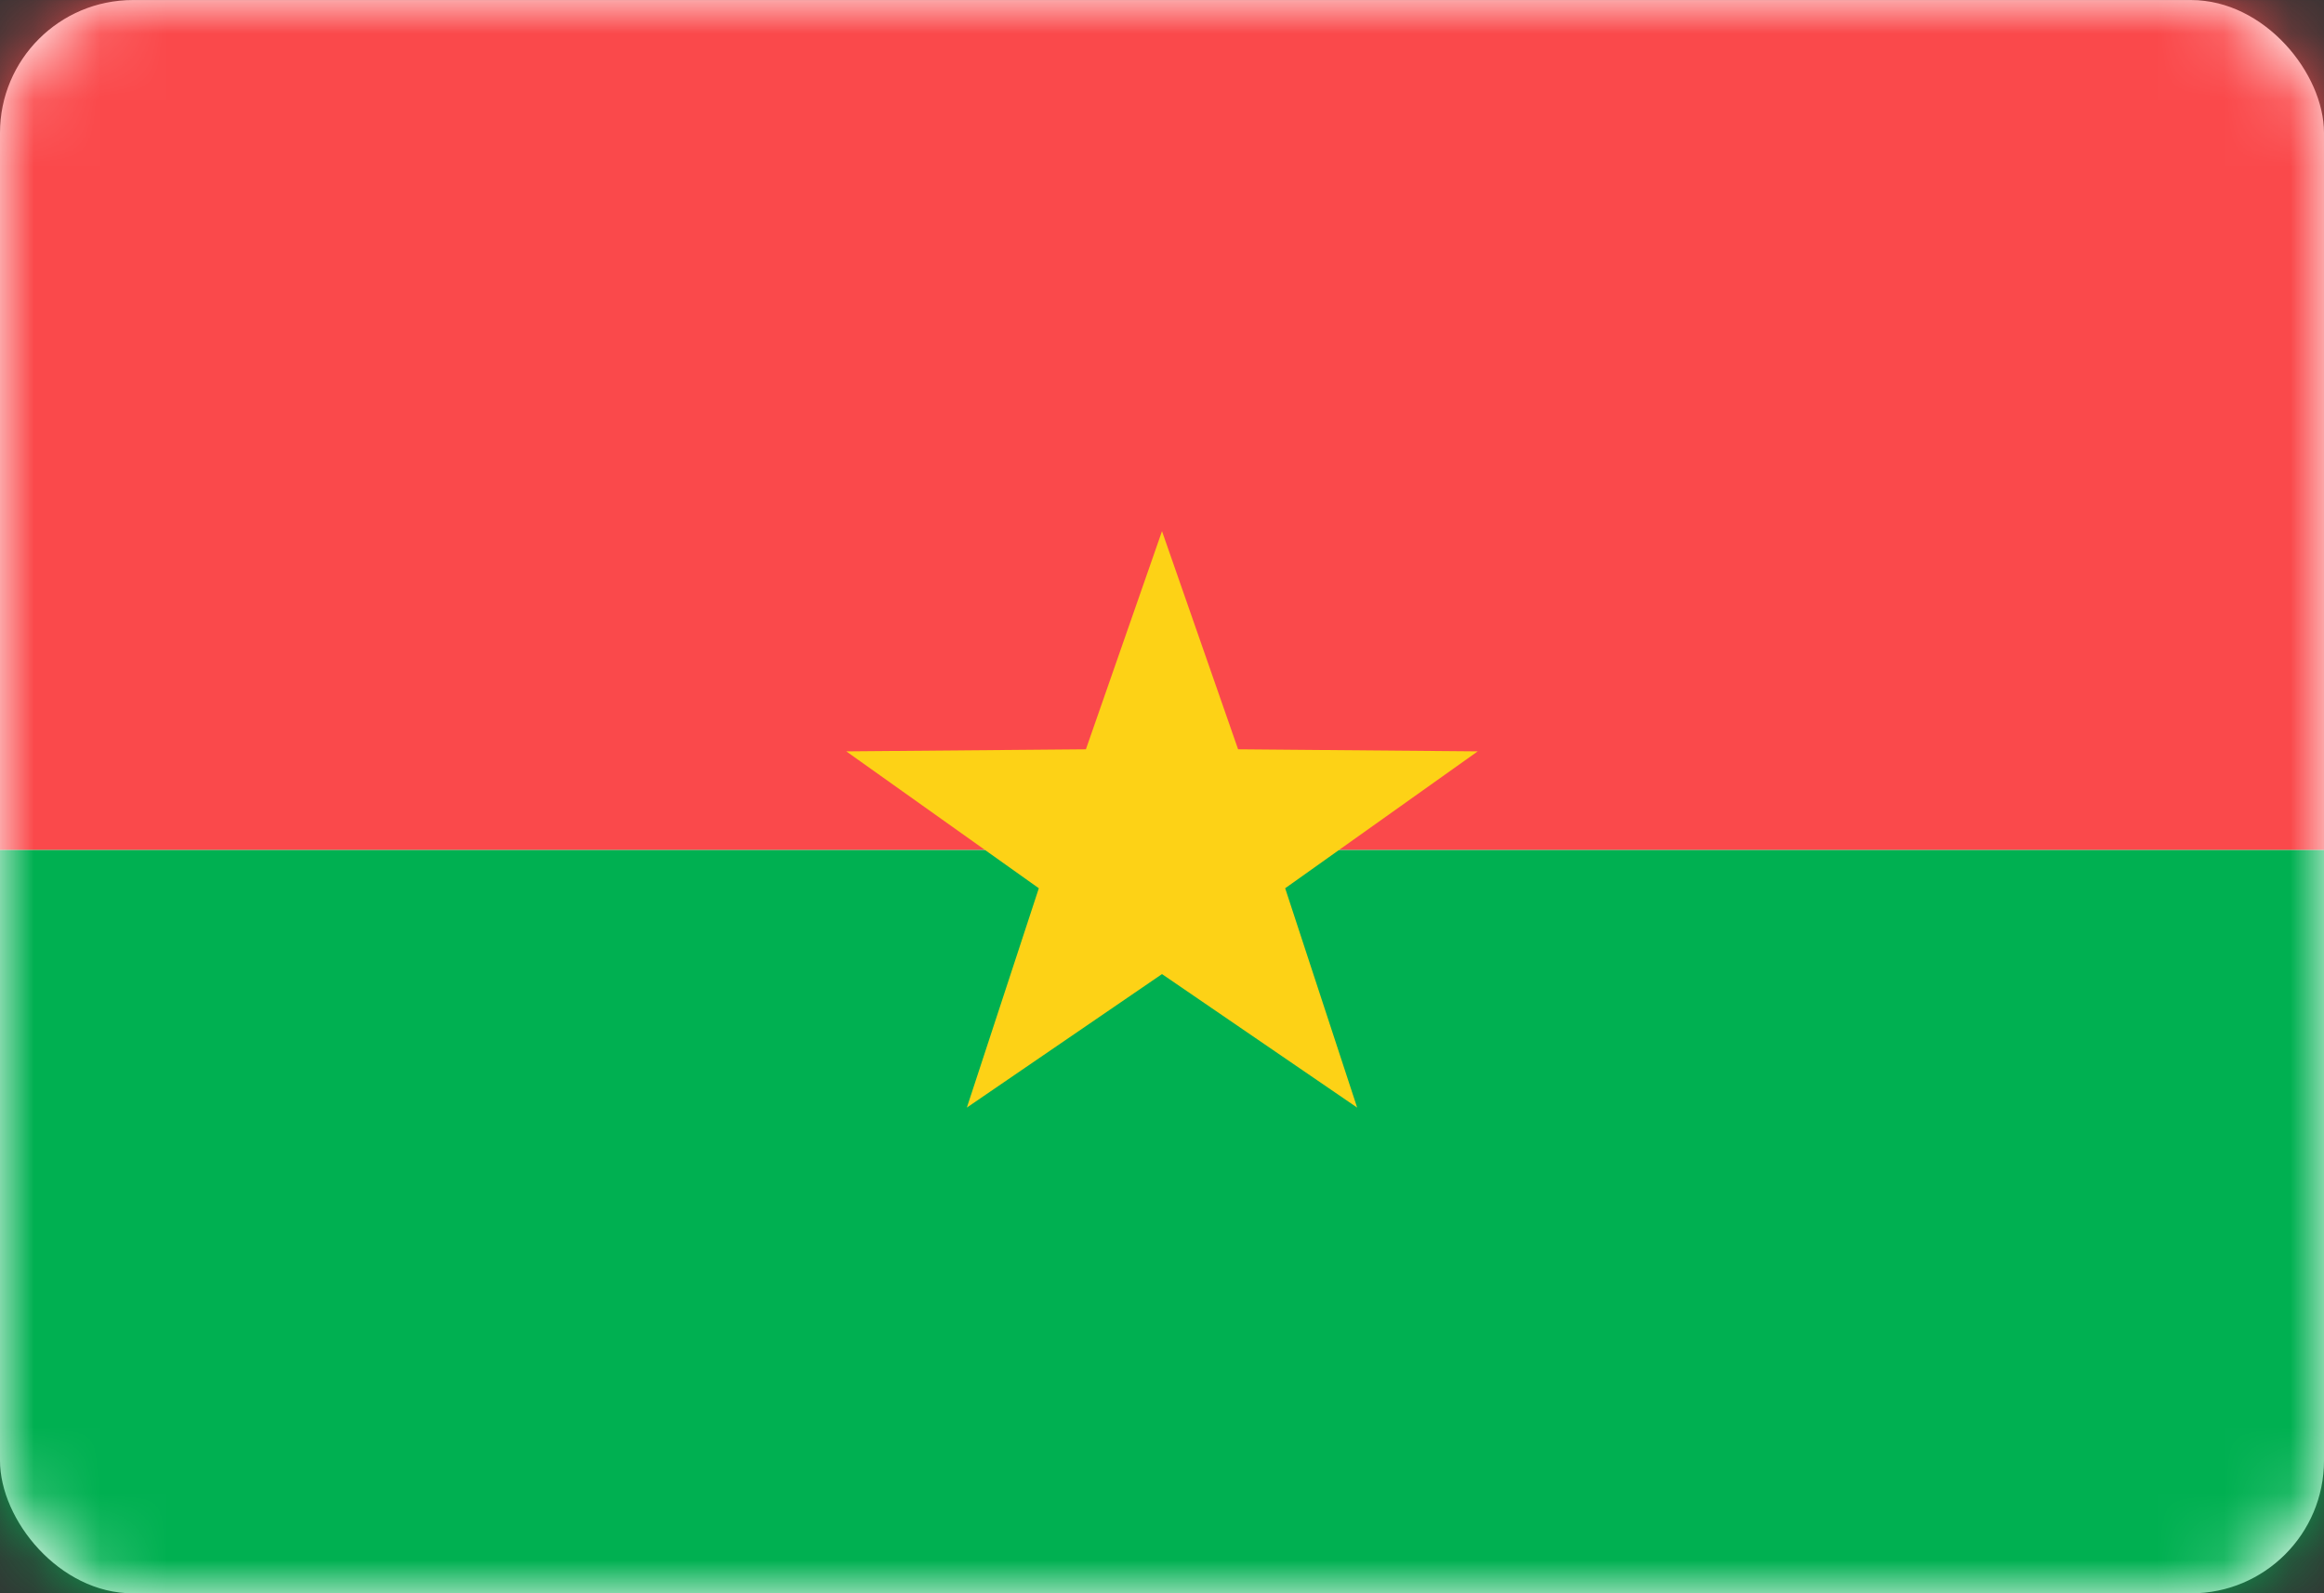<svg width="35" height="24" viewBox="0 0 35 24" fill="none" xmlns="http://www.w3.org/2000/svg">
<rect x="0" y="0" width="35" height="24" fill="#333333" stroke="none"/>
<rect y="0.001" width="35" height="24" rx="2" fill="white"/>
<mask id="mask0_636_25326" style="mask-type:alpha" maskUnits="userSpaceOnUse" x="0" y="0" width="35" height="25">
<rect y="0.001" width="35" height="24" rx="2" fill="white"/>
</mask>
<g mask="url(#mask0_636_25326)">
<path fill-rule="evenodd" clip-rule="evenodd" d="M0 24.001H35V12.801H0V24.001Z" fill="#00B051"/>
<path fill-rule="evenodd" clip-rule="evenodd" d="M0 12.801H35V0.001H0V12.801Z" fill="#FA494B"/>
<path fill-rule="evenodd" clip-rule="evenodd" d="M17.5 14.673L14.561 16.684L15.645 13.38L12.745 11.318L16.354 11.287L17.5 8.001L18.646 11.287L22.255 11.318L19.355 13.38L20.439 16.684L17.5 14.673Z" fill="#FDD216"/>
</g>
</svg>
